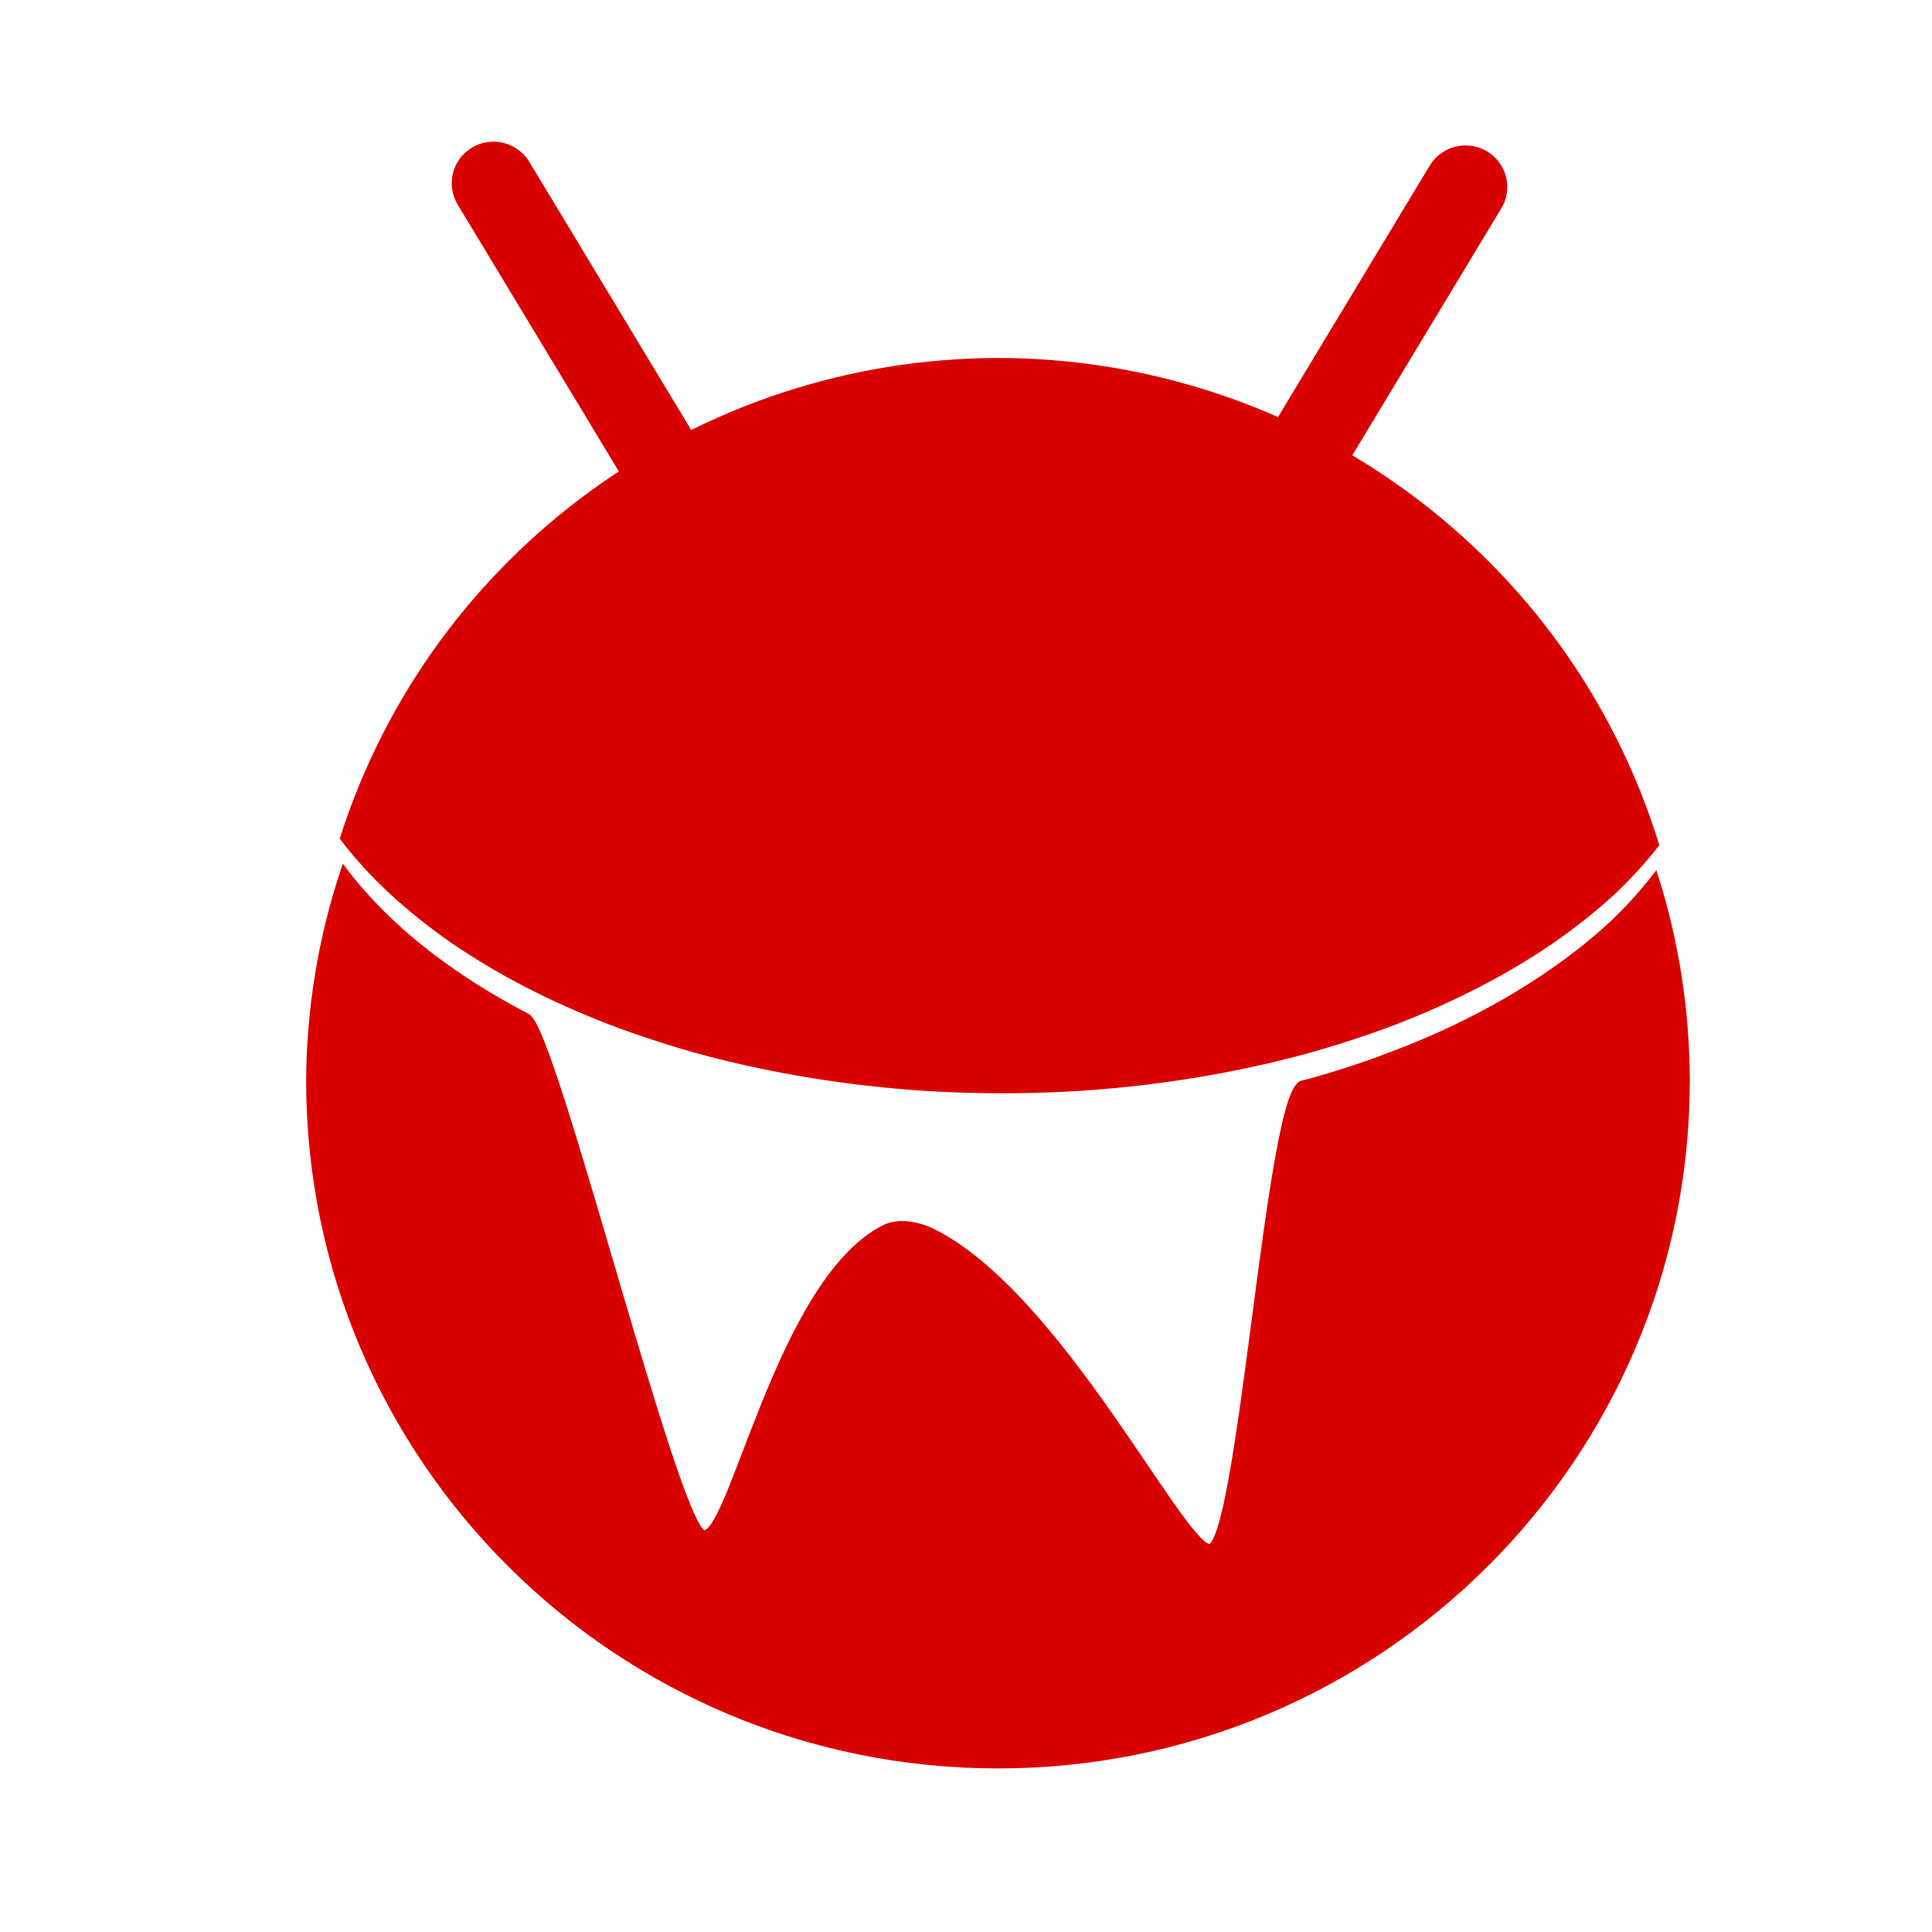 <svg xmlns="http://www.w3.org/2000/svg" xmlns:xlink="http://www.w3.org/1999/xlink" width="64" height="64" viewBox="0 0 64 64" version="1.1">
<defs> <linearGradient id="linear0" gradientUnits="userSpaceOnUse" x1="0" y1="0" x2="0" y2="1" gradientTransform="matrix(55.992,0,0,56,4.004,4)"> <stop offset="0" style="stop-color:#ff6666;stop-opacity:1;"/> <stop offset="1" style="stop-color:#d90000;stop-opacity:1;"/> </linearGradient> </defs>
<g id="surface1">
<path style="fill-rule:evenodd;fill:url(#linear0);fill-opacity:1;stroke-width:1.472;stroke-linecap:butt;stroke-linejoin:miter;stroke:url(#linear0);stroke-opacity:1;stroke-miterlimit:4;" d="M 142.133 237.839 C 138.092 250.164 136.007 263.007 135.943 275.937 C 135.943 345.073 191.959 401.129 261.13 401.129 C 330.258 401.129 386.317 345.073 386.317 275.937 C 386.274 263.396 384.404 250.963 380.686 239.027 C 378.472 241.876 375.935 244.66 373.162 247.337 C 369.745 250.531 365.961 253.553 361.834 256.402 C 357.729 259.273 353.279 261.928 348.507 264.432 C 343.757 266.914 338.727 269.181 333.396 271.21 C 328.13 273.282 322.584 275.095 316.845 276.649 C 310.633 276.131 305.539 362.6 299.499 361.542 C 293.996 360.571 272.092 315.502 249.437 303.932 C 246.771 302.572 243.16 301.752 240.473 303.133 C 221.214 312.998 212.68 360.959 207.371 358.93 C 202.083 356.88 180.115 266.914 175.365 264.432 C 170.614 261.928 166.165 259.273 162.038 256.402 C 157.932 253.553 154.149 250.531 150.753 247.337 C 147.507 244.272 144.627 241.12 142.133 237.839 Z M 142.133 237.839 " transform="matrix(0.182,0,0,0.181,-14.466,-14.156)"/>
<path style="fill-rule:evenodd;fill:url(#linear0);fill-opacity:1;stroke-width:1.472;stroke-linecap:butt;stroke-linejoin:miter;stroke:url(#linear0);stroke-opacity:1;stroke-miterlimit:4;" d="M 142.133 231.558 C 144.627 234.839 147.507 238.034 150.753 241.056 C 154.149 244.25 157.911 247.272 162.038 250.164 C 166.165 252.992 170.614 255.69 175.365 258.151 C 180.115 260.633 185.188 262.899 190.476 264.971 C 195.785 267 201.309 268.814 207.027 270.411 C 212.745 271.965 218.656 273.282 224.696 274.339 C 230.757 275.397 236.905 276.217 243.117 276.757 C 249.372 277.318 255.649 277.555 261.947 277.555 C 268.245 277.555 274.521 277.318 280.755 276.757 C 287.01 276.217 293.158 275.397 299.198 274.339 C 305.216 273.282 311.128 271.965 316.845 270.411 C 322.584 268.814 328.13 267 333.396 264.971 C 338.727 262.899 343.757 260.633 348.507 258.151 C 353.258 255.69 357.729 252.992 361.834 250.164 C 365.961 247.272 369.745 244.25 373.162 241.056 C 375.935 238.379 378.472 235.595 380.686 232.745 C 364.5 180.273 316.007 144.507 261.087 144.463 C 206.747 144.593 158.663 179.776 142.133 231.558 Z M 142.133 231.558 " transform="matrix(0.182,0,0,0.181,-14.466,-14.156)"/>
<path style="fill-rule:nonzero;fill:url(#linear0);fill-opacity:1;stroke-width:15.2;stroke-linecap:round;stroke-linejoin:miter;stroke:url(#linear0);stroke-opacity:1;stroke-miterlimit:4;" d="M 169.303 111.741 L 198.343 160.091 " transform="matrix(0.182,0,0,0.181,-14.466,-14.156)"/>
<path style="fill-rule:nonzero;fill:url(#linear0);fill-opacity:1;stroke-width:15.2;stroke-linecap:round;stroke-linejoin:miter;stroke:url(#linear0);stroke-opacity:1;stroke-miterlimit:4;" d="M 317.211 160.782 L 346.229 112.432 " transform="matrix(0.182,0,0,0.181,-14.466,-14.156)"/>
</g>
</svg>
